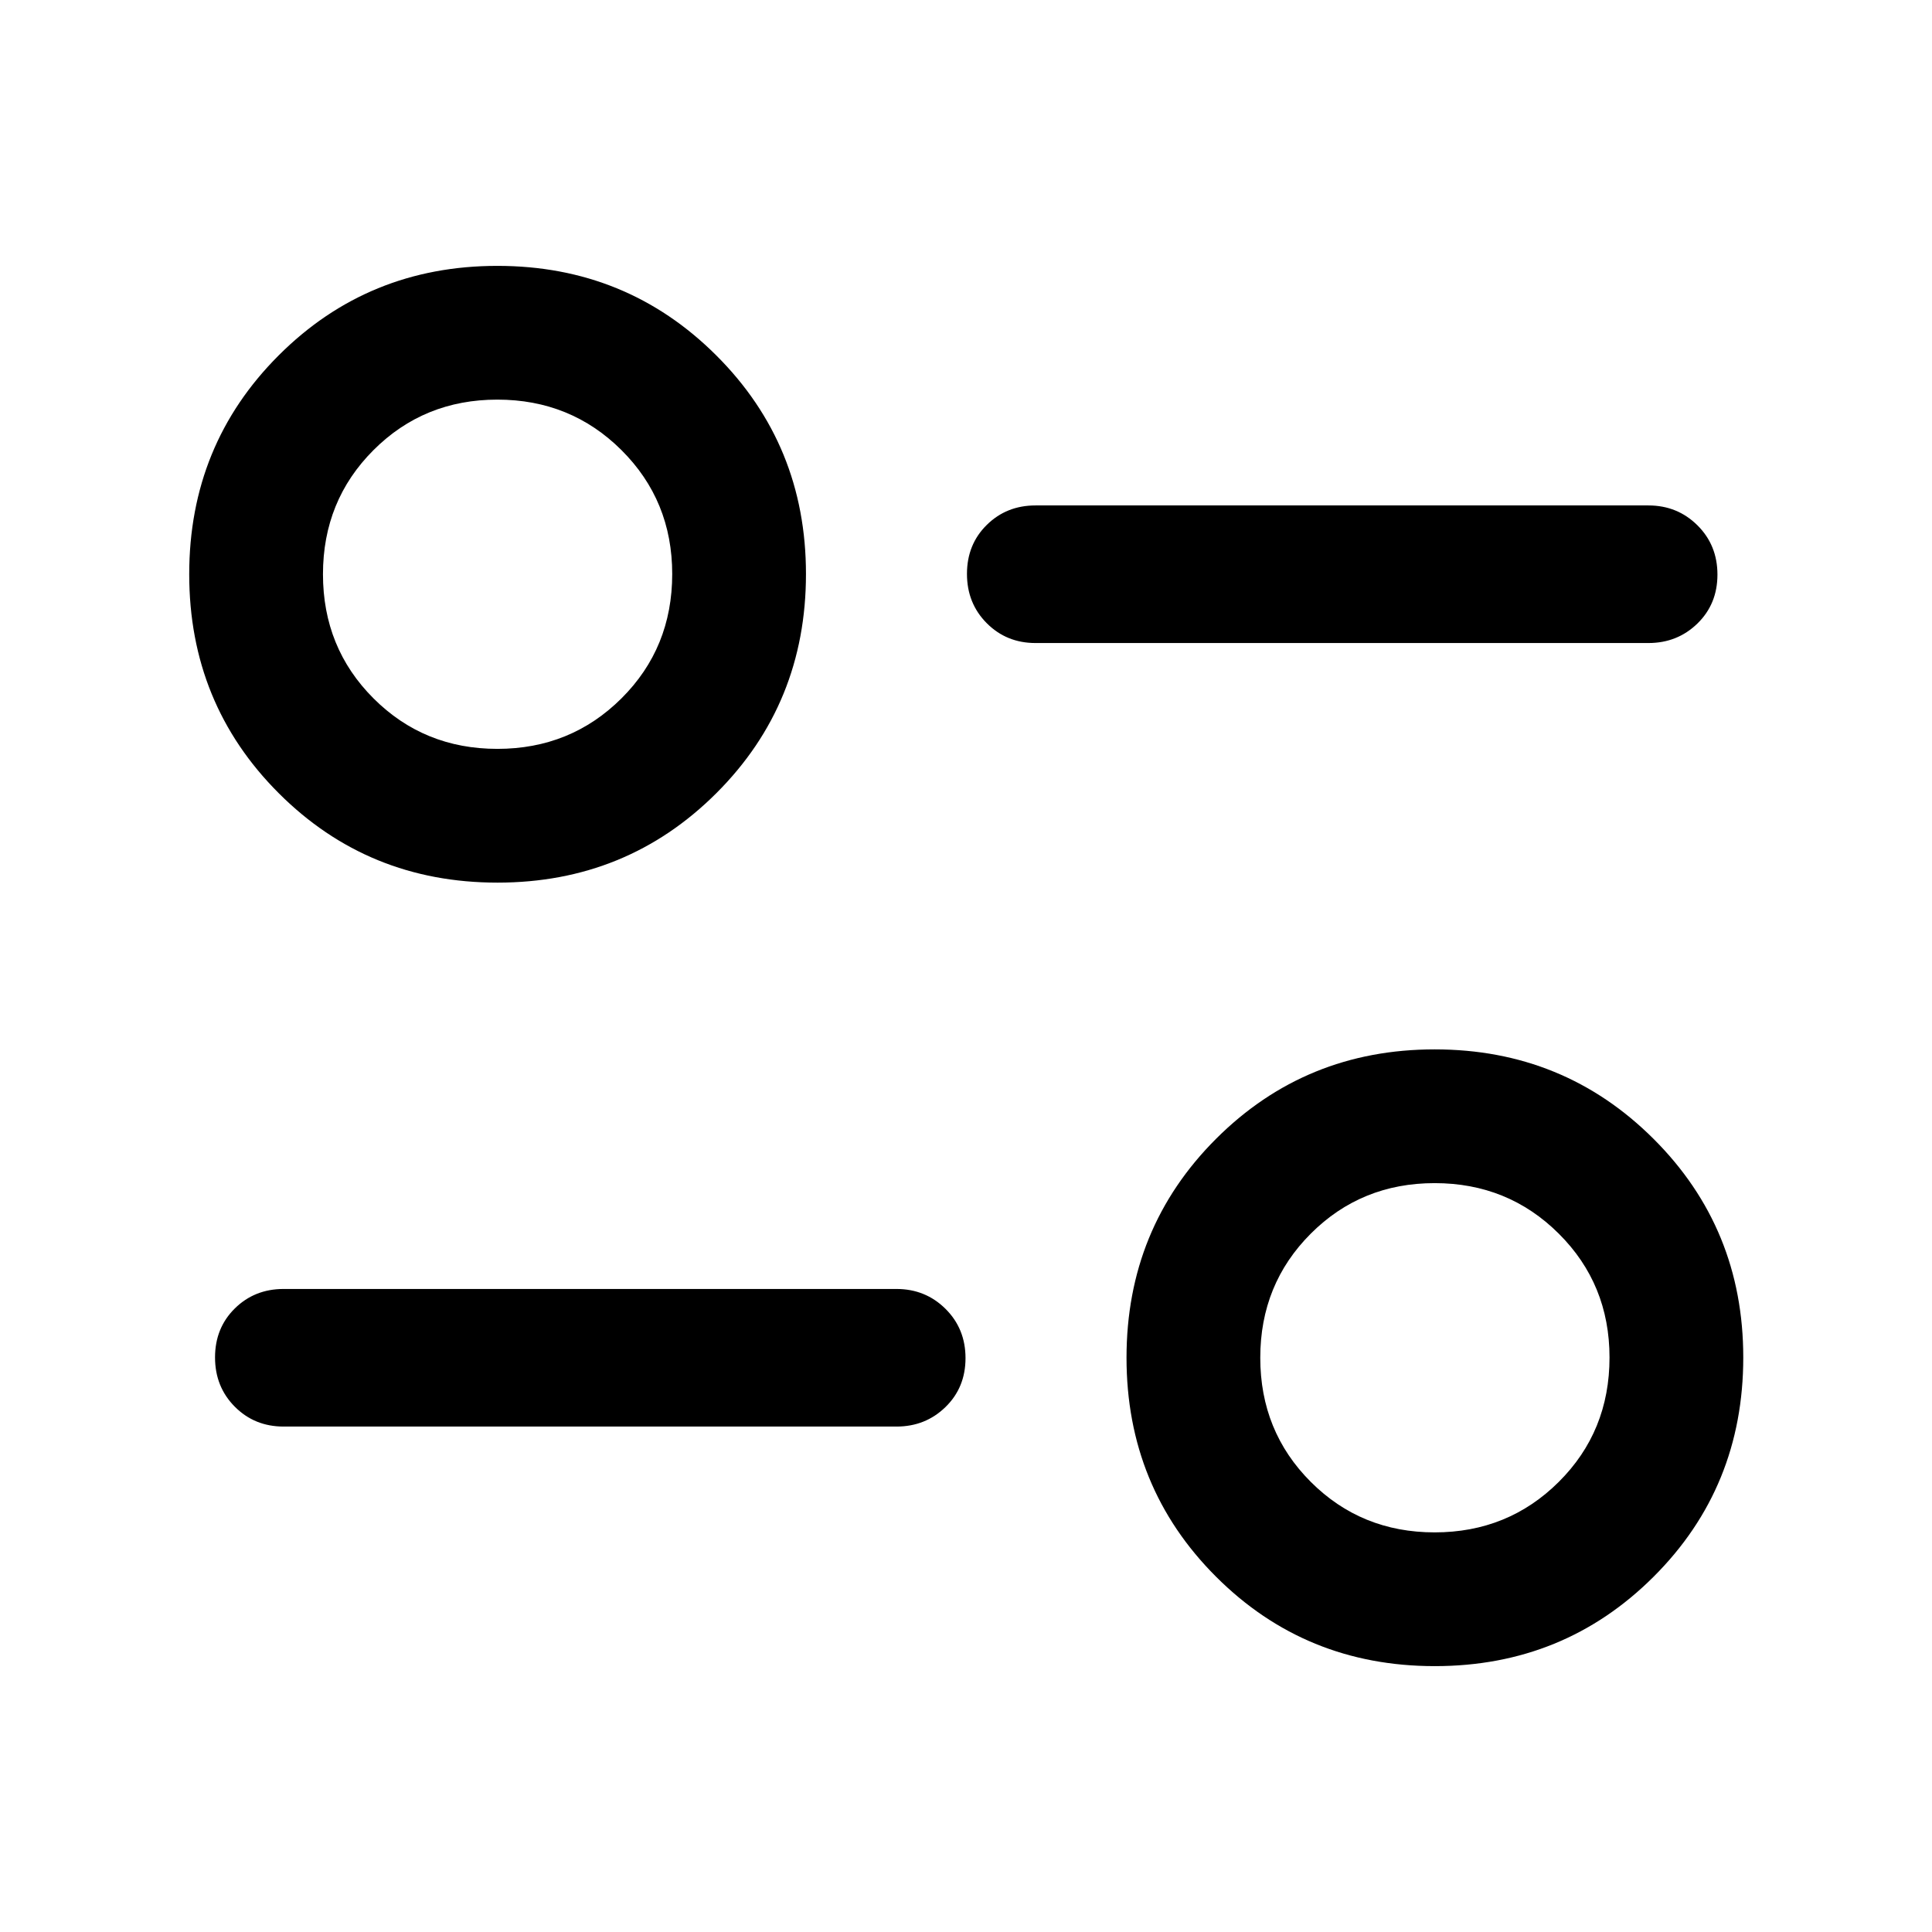 <svg xmlns="http://www.w3.org/2000/svg" width="48" height="48" viewBox="0 -960 960 960"><path d="M712.92-132.11q-64.25 0-108.7-44.46-44.46-44.45-44.46-108.77 0-64.31 44.47-108.77 44.48-44.46 108.66-44.46t108.75 44.47q44.58 44.47 44.58 108.64 0 64.44-44.52 108.89-44.53 44.46-108.78 44.46Zm-.05-66.46q36.46 0 61.67-25.08 25.22-25.09 25.22-61.81 0-36.45-25.22-61.55-25.21-25.1-61.67-25.1t-61.55 25.1q-25.1 25.1-25.1 61.67 0 36.58 25.1 61.68 25.09 25.09 61.55 25.09Zm-267.41-52.58H140.91q-14.42 0-24.24-9.87-9.82-9.87-9.82-24.49t9.82-24.32q9.82-9.69 24.24-9.69h304.55q14.39 0 24.35 9.87 9.95 9.87 9.95 24.49t-9.95 24.31q-9.96 9.7-24.35 9.7ZM247.18-521.43q-64.25 0-108.7-44.46-44.46-44.46-44.46-108.77 0-64.32 44.47-108.77 44.48-44.46 108.66-44.46t108.75 44.47q44.58 44.47 44.58 108.64 0 64.43-44.52 108.89-44.53 44.46-108.78 44.46Zm-.05-66.46q36.46 0 61.67-25.09 25.22-25.09 25.22-61.8 0-36.46-25.22-61.56-25.21-25.09-61.67-25.09t-61.55 25.09q-25.1 25.1-25.1 61.68 0 36.57 25.1 61.67 25.09 25.1 61.55 25.1Zm571.96-52.59H514.54q-14.42 0-24.24-9.87-9.82-9.87-9.82-24.49t9.82-24.31q9.82-9.7 24.24-9.7h304.55q14.39 0 24.35 9.87 9.95 9.87 9.95 24.49t-9.95 24.32q-9.96 9.69-24.35 9.69ZM712.87-285.46ZM247.13-674.78Z"/></svg>